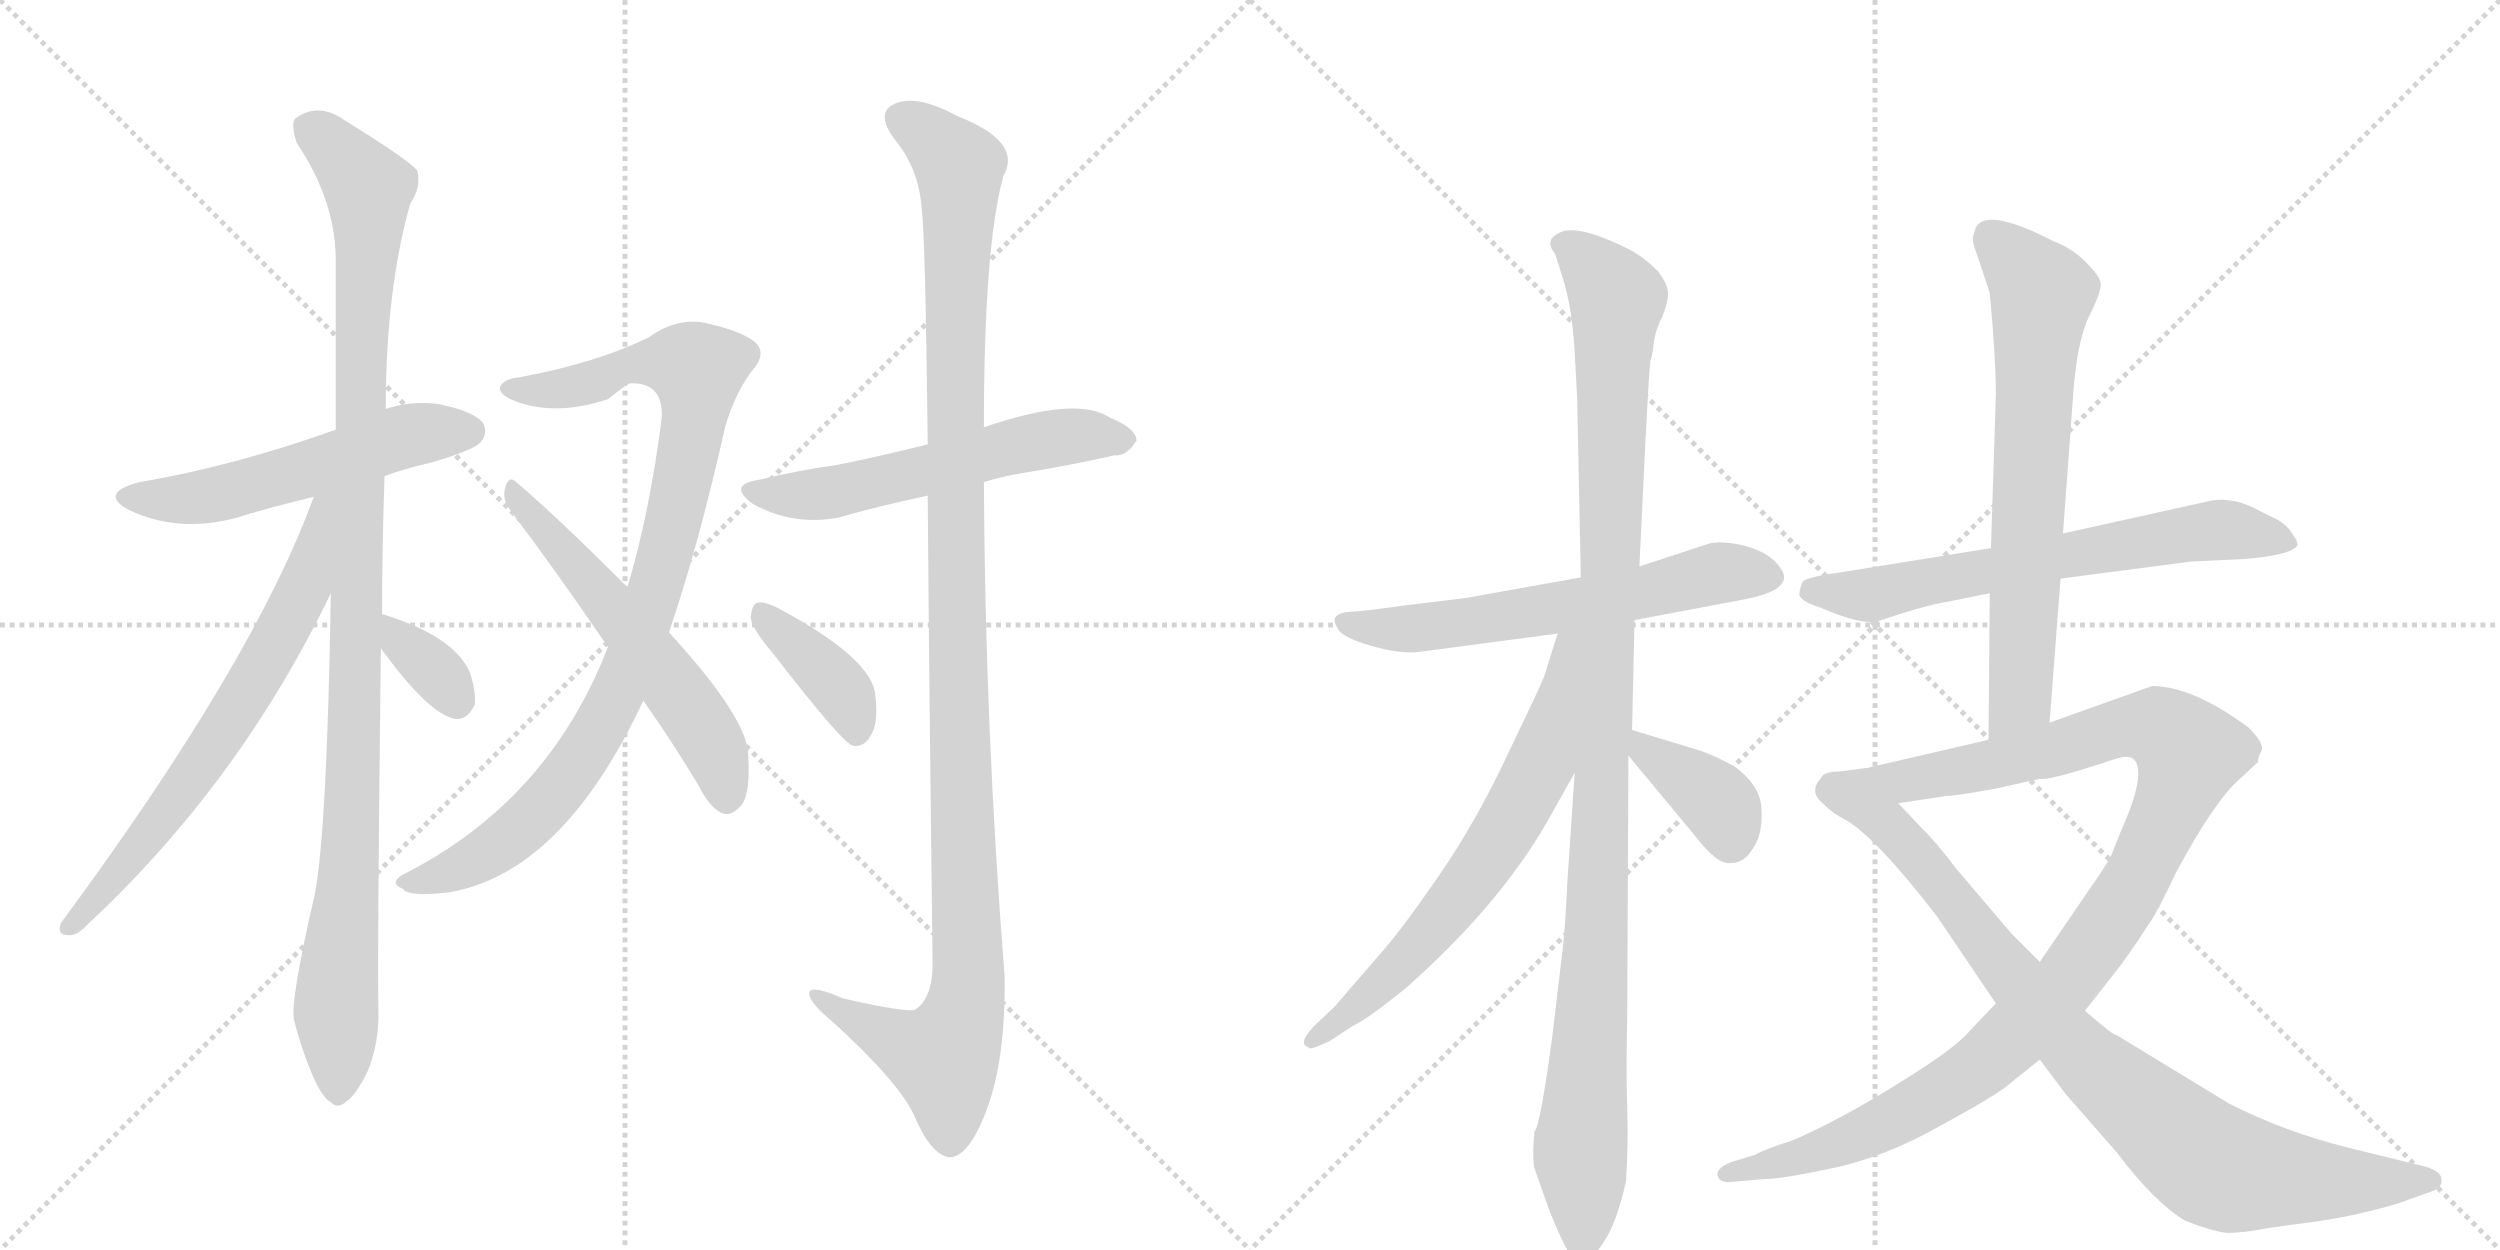 <svg version="1.1" viewBox="0 0 2048 1024" xmlns="http://www.w3.org/2000/svg">
  <g stroke="lightgray" stroke-dasharray="1,1" stroke-width="1" transform="scale(4, 4)">
    <line x1="0" y1="0" x2="256" y2="256"></line>
    <line x1="256" y1="0" x2="0" y2="256"></line>
    <line x1="128" y1="0" x2="128" y2="256"></line>
    <line x1="0" y1="128" x2="256" y2="128"></line>
    <line x1="256" y1="0" x2="512" y2="256"></line>
    <line x1="512" y1="0" x2="256" y2="256"></line>
    <line x1="384" y1="0" x2="384" y2="256"></line>
    <line x1="256" y1="128" x2="512" y2="128"></line>
  </g>
<g transform="scale(1, -1) translate(0, -850)">
   <style type="text/css">
    @keyframes keyframes0 {
      from {
       stroke: black;
       stroke-dashoffset: 542;
       stroke-width: 128;
       }
       64% {
       animation-timing-function: step-end;
       stroke: black;
       stroke-dashoffset: 0;
       stroke-width: 128;
       }
       to {
       stroke: black;
       stroke-width: 1024;
       }
       }
       #make-me-a-hanzi-animation-0 {
         animation: keyframes0 0.691s both;
         animation-delay: 0s;
         animation-timing-function: linear;
       }
    @keyframes keyframes1 {
      from {
       stroke: black;
       stroke-dashoffset: 1063;
       stroke-width: 128;
       }
       78% {
       animation-timing-function: step-end;
       stroke: black;
       stroke-dashoffset: 0;
       stroke-width: 128;
       }
       to {
       stroke: black;
       stroke-width: 1024;
       }
       }
       #make-me-a-hanzi-animation-1 {
         animation: keyframes1 1.115s both;
         animation-delay: 0.691s;
         animation-timing-function: linear;
       }
    @keyframes keyframes2 {
      from {
       stroke: black;
       stroke-dashoffset: 669;
       stroke-width: 128;
       }
       69% {
       animation-timing-function: step-end;
       stroke: black;
       stroke-dashoffset: 0;
       stroke-width: 128;
       }
       to {
       stroke: black;
       stroke-width: 1024;
       }
       }
       #make-me-a-hanzi-animation-2 {
         animation: keyframes2 0.794s both;
         animation-delay: 1.806s;
         animation-timing-function: linear;
       }
    @keyframes keyframes3 {
      from {
       stroke: black;
       stroke-dashoffset: 341;
       stroke-width: 128;
       }
       53% {
       animation-timing-function: step-end;
       stroke: black;
       stroke-dashoffset: 0;
       stroke-width: 128;
       }
       to {
       stroke: black;
       stroke-width: 1024;
       }
       }
       #make-me-a-hanzi-animation-3 {
         animation: keyframes3 0.528s both;
         animation-delay: 2.601s;
         animation-timing-function: linear;
       }
    @keyframes keyframes4 {
      from {
       stroke: black;
       stroke-dashoffset: 926;
       stroke-width: 128;
       }
       75% {
       animation-timing-function: step-end;
       stroke: black;
       stroke-dashoffset: 0;
       stroke-width: 128;
       }
       to {
       stroke: black;
       stroke-width: 1024;
       }
       }
       #make-me-a-hanzi-animation-4 {
         animation: keyframes4 1.004s both;
         animation-delay: 3.128s;
         animation-timing-function: linear;
       }
    @keyframes keyframes5 {
      from {
       stroke: black;
       stroke-dashoffset: 562;
       stroke-width: 128;
       }
       65% {
       animation-timing-function: step-end;
       stroke: black;
       stroke-dashoffset: 0;
       stroke-width: 128;
       }
       to {
       stroke: black;
       stroke-width: 1024;
       }
       }
       #make-me-a-hanzi-animation-5 {
         animation: keyframes5 0.707s both;
         animation-delay: 4.132s;
         animation-timing-function: linear;
       }
    @keyframes keyframes6 {
      from {
       stroke: black;
       stroke-dashoffset: 566;
       stroke-width: 128;
       }
       65% {
       animation-timing-function: step-end;
       stroke: black;
       stroke-dashoffset: 0;
       stroke-width: 128;
       }
       to {
       stroke: black;
       stroke-width: 1024;
       }
       }
       #make-me-a-hanzi-animation-6 {
         animation: keyframes6 0.711s both;
         animation-delay: 4.839s;
         animation-timing-function: linear;
       }
    @keyframes keyframes7 {
      from {
       stroke: black;
       stroke-dashoffset: 1165;
       stroke-width: 128;
       }
       79% {
       animation-timing-function: step-end;
       stroke: black;
       stroke-dashoffset: 0;
       stroke-width: 128;
       }
       to {
       stroke: black;
       stroke-width: 1024;
       }
       }
       #make-me-a-hanzi-animation-7 {
         animation: keyframes7 1.198s both;
         animation-delay: 5.55s;
         animation-timing-function: linear;
       }
    @keyframes keyframes8 {
      from {
       stroke: black;
       stroke-dashoffset: 387;
       stroke-width: 128;
       }
       56% {
       animation-timing-function: step-end;
       stroke: black;
       stroke-dashoffset: 0;
       stroke-width: 128;
       }
       to {
       stroke: black;
       stroke-width: 1024;
       }
       }
       #make-me-a-hanzi-animation-8 {
         animation: keyframes8 0.565s both;
         animation-delay: 6.748s;
         animation-timing-function: linear;
       }
    @keyframes keyframes9 {
      from {
       stroke: black;
       stroke-dashoffset: 608;
       stroke-width: 128;
       }
       66% {
       animation-timing-function: step-end;
       stroke: black;
       stroke-dashoffset: 0;
       stroke-width: 128;
       }
       to {
       stroke: black;
       stroke-width: 1024;
       }
       }
       #make-me-a-hanzi-animation-9 {
         animation: keyframes9 0.745s both;
         animation-delay: 7.313s;
         animation-timing-function: linear;
       }
    @keyframes keyframes10 {
      from {
       stroke: black;
       stroke-dashoffset: 1094;
       stroke-width: 128;
       }
       78% {
       animation-timing-function: step-end;
       stroke: black;
       stroke-dashoffset: 0;
       stroke-width: 128;
       }
       to {
       stroke: black;
       stroke-width: 1024;
       }
       }
       #make-me-a-hanzi-animation-10 {
         animation: keyframes10 1.14s both;
         animation-delay: 8.057s;
         animation-timing-function: linear;
       }
    @keyframes keyframes11 {
      from {
       stroke: black;
       stroke-dashoffset: 663;
       stroke-width: 128;
       }
       68% {
       animation-timing-function: step-end;
       stroke: black;
       stroke-dashoffset: 0;
       stroke-width: 128;
       }
       to {
       stroke: black;
       stroke-width: 1024;
       }
       }
       #make-me-a-hanzi-animation-11 {
         animation: keyframes11 0.79s both;
         animation-delay: 9.198s;
         animation-timing-function: linear;
       }
    @keyframes keyframes12 {
      from {
       stroke: black;
       stroke-dashoffset: 374;
       stroke-width: 128;
       }
       55% {
       animation-timing-function: step-end;
       stroke: black;
       stroke-dashoffset: 0;
       stroke-width: 128;
       }
       to {
       stroke: black;
       stroke-width: 1024;
       }
       }
       #make-me-a-hanzi-animation-12 {
         animation: keyframes12 0.554s both;
         animation-delay: 9.987s;
         animation-timing-function: linear;
       }
    @keyframes keyframes13 {
      from {
       stroke: black;
       stroke-dashoffset: 652;
       stroke-width: 128;
       }
       68% {
       animation-timing-function: step-end;
       stroke: black;
       stroke-dashoffset: 0;
       stroke-width: 128;
       }
       to {
       stroke: black;
       stroke-width: 1024;
       }
       }
       #make-me-a-hanzi-animation-13 {
         animation: keyframes13 0.781s both;
         animation-delay: 10.542s;
         animation-timing-function: linear;
       }
    @keyframes keyframes14 {
      from {
       stroke: black;
       stroke-dashoffset: 686;
       stroke-width: 128;
       }
       69% {
       animation-timing-function: step-end;
       stroke: black;
       stroke-dashoffset: 0;
       stroke-width: 128;
       }
       to {
       stroke: black;
       stroke-width: 1024;
       }
       }
       #make-me-a-hanzi-animation-14 {
         animation: keyframes14 0.808s both;
         animation-delay: 11.322s;
         animation-timing-function: linear;
       }
    @keyframes keyframes15 {
      from {
       stroke: black;
       stroke-dashoffset: 1104;
       stroke-width: 128;
       }
       78% {
       animation-timing-function: step-end;
       stroke: black;
       stroke-dashoffset: 0;
       stroke-width: 128;
       }
       to {
       stroke: black;
       stroke-width: 1024;
       }
       }
       #make-me-a-hanzi-animation-15 {
         animation: keyframes15 1.148s both;
         animation-delay: 12.131s;
         animation-timing-function: linear;
       }
    @keyframes keyframes16 {
      from {
       stroke: black;
       stroke-dashoffset: 839;
       stroke-width: 128;
       }
       73% {
       animation-timing-function: step-end;
       stroke: black;
       stroke-dashoffset: 0;
       stroke-width: 128;
       }
       to {
       stroke: black;
       stroke-width: 1024;
       }
       }
       #make-me-a-hanzi-animation-16 {
         animation: keyframes16 0.933s both;
         animation-delay: 13.279s;
         animation-timing-function: linear;
       }
</style>
<path d="M 315 460 Q 331 466 353 471 Q 387 481 393 487 Q 400 494 396 503 Q 389 513 359 519 Q 337 522 316 515 L 275 498 Q 191 468 114 455 Q 80 446 106 432 Q 151 411 204 429 Q 228 436 257 443 L 315 460 Z" fill="lightgray"></path> 
<path d="M 313 347 Q 313 399 315 460 L 316 515 Q 316 612 336 683 Q 345 696 342 710 Q 335 719 283 751 Q 261 767 242 753 Q 238 749 243 733 Q 274 687 275 640 Q 275 573 275 498 L 271 364 Q 268 172 258 118 Q 237 27 241 14 Q 247 -10 257 -33 Q 264 -49 271 -53 Q 277 -59 284 -52 Q 291 -48 301 -28 Q 311 -4 310 25 Q 309 62 312 319 L 313 347 Z" fill="lightgray"></path> 
<path d="M 257 443 Q 208 308 50 94 Q 46 84 56 84 Q 62 83 70 91 Q 196 208 271 364 C 323 469 268 471 257 443 Z" fill="lightgray"></path> 
<path d="M 312 319 Q 351 265 373 261 Q 383 260 389 273 Q 390 283 385 299 Q 372 329 313 347 C 285 356 294 343 312 319 Z" fill="lightgray"></path> 
<path d="M 548 332 Q 572 402 594 500 Q 601 525 615 545 Q 630 561 617 571 Q 604 580 575 586 Q 553 589 532 574 Q 490 553 426 541 Q 414 540 410 534 Q 407 527 423 521 Q 456 509 498 523 Q 513 535 516 536 Q 544 537 542 507 Q 532 429 514 369 L 498 320 Q 449 193 329 133 Q 319 126 330 122 Q 334 115 368 119 Q 461 135 527 276 L 548 332 Z" fill="lightgray"></path> 
<path d="M 527 276 Q 549 245 572 207 Q 581 189 591 184 Q 598 181 605 188 Q 615 195 613 231 Q 613 261 548 332 L 514 369 Q 456 427 423 455 Q 417 461 414 451 Q 411 441 418 432 Q 455 383 498 320 L 527 276 Z" fill="lightgray"></path> 
<path d="M 806 455 Q 818 459 835 462 Q 878 469 913 477 Q 923 476 931 489 Q 931 499 909 508 Q 882 526 806 500 L 760 486 Q 720 476 685 469 Q 655 465 622 457 Q 595 453 617 437 Q 650 419 687 426 Q 718 435 760 444 L 806 455 Z" fill="lightgray"></path> 
<path d="M 760 444 Q 761 299 764 57 Q 763 32 750 23 Q 744 20 691 32 Q 661 45 663 35 Q 664 28 682 13 Q 736 -36 749 -64 Q 762 -95 777 -98 Q 792 -99 806 -65 Q 824 -22 823 50 Q 807 252 806 455 L 806 500 Q 806 648 822 706 Q 838 734 784 755 Q 751 773 733 765 Q 717 758 732 737 Q 753 712 755 679 Q 758 660 760 486 L 760 444 Z" fill="lightgray"></path> 
<path d="M 633 315 Q 691 240 699 239 Q 708 238 713 247 Q 720 257 717 281 Q 714 311 637 352 Q 625 358 620 356 Q 616 355 615 344 Q 616 335 633 315 Z" fill="lightgray"></path> 
<path d="M 1295 377 L 1200 360 L 1150 354 Q 1115 349 1108 349 Q 1087 348 1096 335 Q 1099 328 1123 321 Q 1147 314 1163 316 L 1276 331 L 1339 342 L 1429 359 Q 1476 368 1455 389 Q 1447 398 1429 403 Q 1412 407 1401 405 L 1343 386 L 1295 377 Z" fill="lightgray"></path> 
<path d="M 1290 561 L 1292 524 L 1295 377 L 1290 217 L 1284 128 Q 1282 84 1279 63 L 1272 4 Q 1262 -72 1257 -77 Q 1255 -99 1257 -107 L 1269 -141 Q 1279 -166 1284 -174 Q 1289 -182 1297 -182 Q 1305 -182 1314 -167 Q 1324 -153 1332 -118 Q 1334 -88 1333 -57 Q 1332 -27 1333 14 L 1334 231 L 1337 252 L 1339 342 L 1343 386 L 1348 490 Q 1351 548 1352 554 Q 1354 560 1355 571 Q 1357 582 1362 591 Q 1368 607 1366 613 Q 1365 619 1358 628 Q 1346 640 1334 646 Q 1294 666 1279 660 Q 1264 654 1274 642 L 1280 623 Q 1288 598 1290 561 Z" fill="lightgray"></path> 
<path d="M 1276 331 L 1265 296 Q 1263 290 1236 234 Q 1210 178 1179 133 Q 1148 88 1131 69 L 1093 25 L 1078 11 Q 1062 -5 1072 -8 Q 1072 -11 1089 -3 L 1109 10 Q 1120 15 1151 40 Q 1227 107 1267 176 L 1290 217 C 1370 360 1285 360 1276 331 Z" fill="lightgray"></path> 
<path d="M 1334 231 L 1388 166 Q 1407 141 1418 143 Q 1429 143 1436 155 Q 1444 166 1443 186 Q 1443 206 1421 222 Q 1407 230 1393 235 L 1337 252 C 1310 260 1315 254 1334 231 Z" fill="lightgray"></path> 
<path d="M 1688 376 L 1795 390 L 1838 392 Q 1876 395 1882 403 Q 1883 406 1877 414 Q 1872 422 1860 427 L 1852 431 Q 1831 443 1812 440 L 1690 413 L 1631 401 L 1507 381 Q 1484 378 1477 374 Q 1475 370 1474 364 Q 1473 358 1492 352 Q 1524 338 1538 341 Q 1577 354 1590 356 L 1630 364 L 1688 376 Z" fill="lightgray"></path> 
<path d="M 1679 258 L 1688 376 L 1690 413 L 1698 522 Q 1701 569 1711 590 Q 1721 610 1721 617 Q 1721 623 1709 635 Q 1697 647 1683 652 Q 1625 682 1618 662 L 1616 655 Q 1616 651 1620 640 L 1630 610 Q 1635 557 1635 527 L 1631 401 L 1630 364 L 1629 244 C 1629 214 1677 228 1679 258 Z" fill="lightgray"></path> 
<path d="M 1708 22 L 1730 50 Q 1743 66 1761 94 Q 1768 104 1782 134 Q 1814 194 1835 212 L 1850 226 Q 1849 228 1853 236 Q 1854 242 1842 254 Q 1796 288 1763 288 L 1679 258 L 1629 244 L 1530 221 L 1507 218 Q 1494 218 1492 213 Q 1482 202 1492 193 Q 1502 183 1511 179 C 1518 174 1525 188 1555 192 L 1595 198 Q 1602 198 1635 204 L 1671 212 Q 1678 210 1732 228 Q 1744 232 1748 228 Q 1759 217 1737 168 L 1731 153 Q 1729 146 1712 122 L 1671 62 L 1635 28 L 1614 6 Q 1603 -8 1556 -37 Q 1510 -66 1469 -84 Q 1444 -92 1438 -96 L 1418 -102 Q 1406 -107 1407 -113 Q 1409 -120 1421 -118 L 1444 -116 Q 1459 -116 1501 -107 Q 1544 -98 1590 -72 Q 1636 -47 1646 -38 L 1671 -18 L 1708 22 Z" fill="lightgray"></path> 
<path d="M 1511 179 Q 1537 164 1587 99 L 1635 28 L 1671 -18 L 1692 -46 L 1734 -94 Q 1765 -135 1790 -150 Q 1810 -158 1824 -160 Q 1839 -160 1858 -156 L 1902 -150 Q 1934 -145 1964 -136 L 1992 -126 Q 2001 -123 2000 -116 Q 2000 -110 1988 -106 L 1923 -90 Q 1871 -77 1826 -54 L 1734 2 Q 1732 1 1708 22 L 1671 62 L 1648 85 L 1602 139 Q 1588 158 1573 173 L 1555 192 C 1534 214 1487 197 1511 179 Z" fill="lightgray"></path> 
      <clipPath id="make-me-a-hanzi-clip-0">
      <path d="M 315 460 Q 331 466 353 471 Q 387 481 393 487 Q 400 494 396 503 Q 389 513 359 519 Q 337 522 316 515 L 275 498 Q 191 468 114 455 Q 80 446 106 432 Q 151 411 204 429 Q 228 436 257 443 L 315 460 Z" fill="lightgray"></path>
      </clipPath>
      <path clip-path="url(#make-me-a-hanzi-clip-0)" d="M 107 444 L 130 440 L 178 445 L 319 489 L 385 497 " fill="none" id="make-me-a-hanzi-animation-0" stroke-dasharray="414 828" stroke-linecap="round"></path>

      <clipPath id="make-me-a-hanzi-clip-1">
      <path d="M 313 347 Q 313 399 315 460 L 316 515 Q 316 612 336 683 Q 345 696 342 710 Q 335 719 283 751 Q 261 767 242 753 Q 238 749 243 733 Q 274 687 275 640 Q 275 573 275 498 L 271 364 Q 268 172 258 118 Q 237 27 241 14 Q 247 -10 257 -33 Q 264 -49 271 -53 Q 277 -59 284 -52 Q 291 -48 301 -28 Q 311 -4 310 25 Q 309 62 312 319 L 313 347 Z" fill="lightgray"></path>
      </clipPath>
      <path clip-path="url(#make-me-a-hanzi-clip-1)" d="M 253 747 L 302 696 L 292 256 L 275 27 L 277 -40 " fill="none" id="make-me-a-hanzi-animation-1" stroke-dasharray="935 1870" stroke-linecap="round"></path>

      <clipPath id="make-me-a-hanzi-clip-2">
      <path d="M 257 443 Q 208 308 50 94 Q 46 84 56 84 Q 62 83 70 91 Q 196 208 271 364 C 323 469 268 471 257 443 Z" fill="lightgray"></path>
      </clipPath>
      <path clip-path="url(#make-me-a-hanzi-clip-2)" d="M 271 441 L 263 435 L 249 366 L 189 260 L 119 162 L 60 93 " fill="none" id="make-me-a-hanzi-animation-2" stroke-dasharray="541 1082" stroke-linecap="round"></path>

      <clipPath id="make-me-a-hanzi-clip-3">
      <path d="M 312 319 Q 351 265 373 261 Q 383 260 389 273 Q 390 283 385 299 Q 372 329 313 347 C 285 356 294 343 312 319 Z" fill="lightgray"></path>
      </clipPath>
      <path clip-path="url(#make-me-a-hanzi-clip-3)" d="M 321 340 L 327 325 L 352 305 L 374 276 " fill="none" id="make-me-a-hanzi-animation-3" stroke-dasharray="213 426" stroke-linecap="round"></path>

      <clipPath id="make-me-a-hanzi-clip-4">
      <path d="M 548 332 Q 572 402 594 500 Q 601 525 615 545 Q 630 561 617 571 Q 604 580 575 586 Q 553 589 532 574 Q 490 553 426 541 Q 414 540 410 534 Q 407 527 423 521 Q 456 509 498 523 Q 513 535 516 536 Q 544 537 542 507 Q 532 429 514 369 L 498 320 Q 449 193 329 133 Q 319 126 330 122 Q 334 115 368 119 Q 461 135 527 276 L 548 332 Z" fill="lightgray"></path>
      </clipPath>
      <path clip-path="url(#make-me-a-hanzi-clip-4)" d="M 416 532 L 458 531 L 534 554 L 571 547 L 553 429 L 504 275 L 464 212 L 413 160 L 382 141 L 338 128 " fill="none" id="make-me-a-hanzi-animation-4" stroke-dasharray="798 1596" stroke-linecap="round"></path>

      <clipPath id="make-me-a-hanzi-clip-5">
      <path d="M 527 276 Q 549 245 572 207 Q 581 189 591 184 Q 598 181 605 188 Q 615 195 613 231 Q 613 261 548 332 L 514 369 Q 456 427 423 455 Q 417 461 414 451 Q 411 441 418 432 Q 455 383 498 320 L 527 276 Z" fill="lightgray"></path>
      </clipPath>
      <path clip-path="url(#make-me-a-hanzi-clip-5)" d="M 422 446 L 570 263 L 592 221 L 595 198 " fill="none" id="make-me-a-hanzi-animation-5" stroke-dasharray="434 868" stroke-linecap="round"></path>

      <clipPath id="make-me-a-hanzi-clip-6">
      <path d="M 806 455 Q 818 459 835 462 Q 878 469 913 477 Q 923 476 931 489 Q 931 499 909 508 Q 882 526 806 500 L 760 486 Q 720 476 685 469 Q 655 465 622 457 Q 595 453 617 437 Q 650 419 687 426 Q 718 435 760 444 L 806 455 Z" fill="lightgray"></path>
      </clipPath>
      <path clip-path="url(#make-me-a-hanzi-clip-6)" d="M 617 448 L 665 444 L 871 492 L 921 490 " fill="none" id="make-me-a-hanzi-animation-6" stroke-dasharray="438 876" stroke-linecap="round"></path>

      <clipPath id="make-me-a-hanzi-clip-7">
      <path d="M 760 444 Q 761 299 764 57 Q 763 32 750 23 Q 744 20 691 32 Q 661 45 663 35 Q 664 28 682 13 Q 736 -36 749 -64 Q 762 -95 777 -98 Q 792 -99 806 -65 Q 824 -22 823 50 Q 807 252 806 455 L 806 500 Q 806 648 822 706 Q 838 734 784 755 Q 751 773 733 765 Q 717 758 732 737 Q 753 712 755 679 Q 758 660 760 486 L 760 444 Z" fill="lightgray"></path>
      </clipPath>
      <path clip-path="url(#make-me-a-hanzi-clip-7)" d="M 740 751 L 765 736 L 786 710 L 781 499 L 793 41 L 787 11 L 773 -17 L 669 33 " fill="none" id="make-me-a-hanzi-animation-7" stroke-dasharray="1037 2074" stroke-linecap="round"></path>

      <clipPath id="make-me-a-hanzi-clip-8">
      <path d="M 633 315 Q 691 240 699 239 Q 708 238 713 247 Q 720 257 717 281 Q 714 311 637 352 Q 625 358 620 356 Q 616 355 615 344 Q 616 335 633 315 Z" fill="lightgray"></path>
      </clipPath>
      <path clip-path="url(#make-me-a-hanzi-clip-8)" d="M 623 348 L 693 279 L 702 248 " fill="none" id="make-me-a-hanzi-animation-8" stroke-dasharray="259 518" stroke-linecap="round"></path>

      <clipPath id="make-me-a-hanzi-clip-9">
      <path d="M 1295 377 L 1200 360 L 1150 354 Q 1115 349 1108 349 Q 1087 348 1096 335 Q 1099 328 1123 321 Q 1147 314 1163 316 L 1276 331 L 1339 342 L 1429 359 Q 1476 368 1455 389 Q 1447 398 1429 403 Q 1412 407 1401 405 L 1343 386 L 1295 377 Z" fill="lightgray"></path>
      </clipPath>
      <path clip-path="url(#make-me-a-hanzi-clip-9)" d="M 1103 341 L 1117 335 L 1168 336 L 1312 358 L 1408 381 L 1449 378 " fill="none" id="make-me-a-hanzi-animation-9" stroke-dasharray="480 960" stroke-linecap="round"></path>

      <clipPath id="make-me-a-hanzi-clip-10">
      <path d="M 1290 561 L 1292 524 L 1295 377 L 1290 217 L 1284 128 Q 1282 84 1279 63 L 1272 4 Q 1262 -72 1257 -77 Q 1255 -99 1257 -107 L 1269 -141 Q 1279 -166 1284 -174 Q 1289 -182 1297 -182 Q 1305 -182 1314 -167 Q 1324 -153 1332 -118 Q 1334 -88 1333 -57 Q 1332 -27 1333 14 L 1334 231 L 1337 252 L 1339 342 L 1343 386 L 1348 490 Q 1351 548 1352 554 Q 1354 560 1355 571 Q 1357 582 1362 591 Q 1368 607 1366 613 Q 1365 619 1358 628 Q 1346 640 1334 646 Q 1294 666 1279 660 Q 1264 654 1274 642 L 1280 623 Q 1288 598 1290 561 Z" fill="lightgray"></path>
      </clipPath>
      <path clip-path="url(#make-me-a-hanzi-clip-10)" d="M 1280 650 L 1301 635 L 1325 602 L 1308 84 L 1294 -89 L 1296 -169 " fill="none" id="make-me-a-hanzi-animation-10" stroke-dasharray="966 1932" stroke-linecap="round"></path>

      <clipPath id="make-me-a-hanzi-clip-11">
      <path d="M 1276 331 L 1265 296 Q 1263 290 1236 234 Q 1210 178 1179 133 Q 1148 88 1131 69 L 1093 25 L 1078 11 Q 1062 -5 1072 -8 Q 1072 -11 1089 -3 L 1109 10 Q 1120 15 1151 40 Q 1227 107 1267 176 L 1290 217 C 1370 360 1285 360 1276 331 Z" fill="lightgray"></path>
      </clipPath>
      <path clip-path="url(#make-me-a-hanzi-clip-11)" d="M 1290 327 L 1283 322 L 1262 224 L 1235 173 L 1168 82 L 1123 35 L 1074 -3 " fill="none" id="make-me-a-hanzi-animation-11" stroke-dasharray="535 1070" stroke-linecap="round"></path>

      <clipPath id="make-me-a-hanzi-clip-12">
      <path d="M 1334 231 L 1388 166 Q 1407 141 1418 143 Q 1429 143 1436 155 Q 1444 166 1443 186 Q 1443 206 1421 222 Q 1407 230 1393 235 L 1337 252 C 1310 260 1315 254 1334 231 Z" fill="lightgray"></path>
      </clipPath>
      <path clip-path="url(#make-me-a-hanzi-clip-12)" d="M 1343 246 L 1348 234 L 1412 187 L 1418 162 " fill="none" id="make-me-a-hanzi-animation-12" stroke-dasharray="246 492" stroke-linecap="round"></path>

      <clipPath id="make-me-a-hanzi-clip-13">
      <path d="M 1688 376 L 1795 390 L 1838 392 Q 1876 395 1882 403 Q 1883 406 1877 414 Q 1872 422 1860 427 L 1852 431 Q 1831 443 1812 440 L 1690 413 L 1631 401 L 1507 381 Q 1484 378 1477 374 Q 1475 370 1474 364 Q 1473 358 1492 352 Q 1524 338 1538 341 Q 1577 354 1590 356 L 1630 364 L 1688 376 Z" fill="lightgray"></path>
      </clipPath>
      <path clip-path="url(#make-me-a-hanzi-clip-13)" d="M 1484 366 L 1541 364 L 1809 415 L 1875 406 " fill="none" id="make-me-a-hanzi-animation-13" stroke-dasharray="524 1048" stroke-linecap="round"></path>

      <clipPath id="make-me-a-hanzi-clip-14">
      <path d="M 1679 258 L 1688 376 L 1690 413 L 1698 522 Q 1701 569 1711 590 Q 1721 610 1721 617 Q 1721 623 1709 635 Q 1697 647 1683 652 Q 1625 682 1618 662 L 1616 655 Q 1616 651 1620 640 L 1630 610 Q 1635 557 1635 527 L 1631 401 L 1630 364 L 1629 244 C 1629 214 1677 228 1679 258 Z" fill="lightgray"></path>
      </clipPath>
      <path clip-path="url(#make-me-a-hanzi-clip-14)" d="M 1630 657 L 1673 610 L 1655 281 L 1634 251 " fill="none" id="make-me-a-hanzi-animation-14" stroke-dasharray="558 1116" stroke-linecap="round"></path>

      <clipPath id="make-me-a-hanzi-clip-15">
      <path d="M 1708 22 L 1730 50 Q 1743 66 1761 94 Q 1768 104 1782 134 Q 1814 194 1835 212 L 1850 226 Q 1849 228 1853 236 Q 1854 242 1842 254 Q 1796 288 1763 288 L 1679 258 L 1629 244 L 1530 221 L 1507 218 Q 1494 218 1492 213 Q 1482 202 1492 193 Q 1502 183 1511 179 C 1518 174 1525 188 1555 192 L 1595 198 Q 1602 198 1635 204 L 1671 212 Q 1678 210 1732 228 Q 1744 232 1748 228 Q 1759 217 1737 168 L 1731 153 Q 1729 146 1712 122 L 1671 62 L 1635 28 L 1614 6 Q 1603 -8 1556 -37 Q 1510 -66 1469 -84 Q 1444 -92 1438 -96 L 1418 -102 Q 1406 -107 1407 -113 Q 1409 -120 1421 -118 L 1444 -116 Q 1459 -116 1501 -107 Q 1544 -98 1590 -72 Q 1636 -47 1646 -38 L 1671 -18 L 1708 22 Z" fill="lightgray"></path>
      </clipPath>
      <path clip-path="url(#make-me-a-hanzi-clip-15)" d="M 1499 203 L 1515 200 L 1622 221 L 1736 254 L 1766 255 L 1794 233 L 1746 122 L 1691 43 L 1631 -16 L 1572 -56 L 1517 -83 L 1416 -111 " fill="none" id="make-me-a-hanzi-animation-15" stroke-dasharray="976 1952" stroke-linecap="round"></path>

      <clipPath id="make-me-a-hanzi-clip-16">
      <path d="M 1511 179 Q 1537 164 1587 99 L 1635 28 L 1671 -18 L 1692 -46 L 1734 -94 Q 1765 -135 1790 -150 Q 1810 -158 1824 -160 Q 1839 -160 1858 -156 L 1902 -150 Q 1934 -145 1964 -136 L 1992 -126 Q 2001 -123 2000 -116 Q 2000 -110 1988 -106 L 1923 -90 Q 1871 -77 1826 -54 L 1734 2 Q 1732 1 1708 22 L 1671 62 L 1648 85 L 1602 139 Q 1588 158 1573 173 L 1555 192 C 1534 214 1487 197 1511 179 Z" fill="lightgray"></path>
      </clipPath>
      <path clip-path="url(#make-me-a-hanzi-clip-16)" d="M 1527 175 L 1549 171 L 1565 156 L 1687 4 L 1814 -105 L 1891 -117 L 1990 -116 " fill="none" id="make-me-a-hanzi-animation-16" stroke-dasharray="711 1422" stroke-linecap="round"></path>

</g>
</svg>
